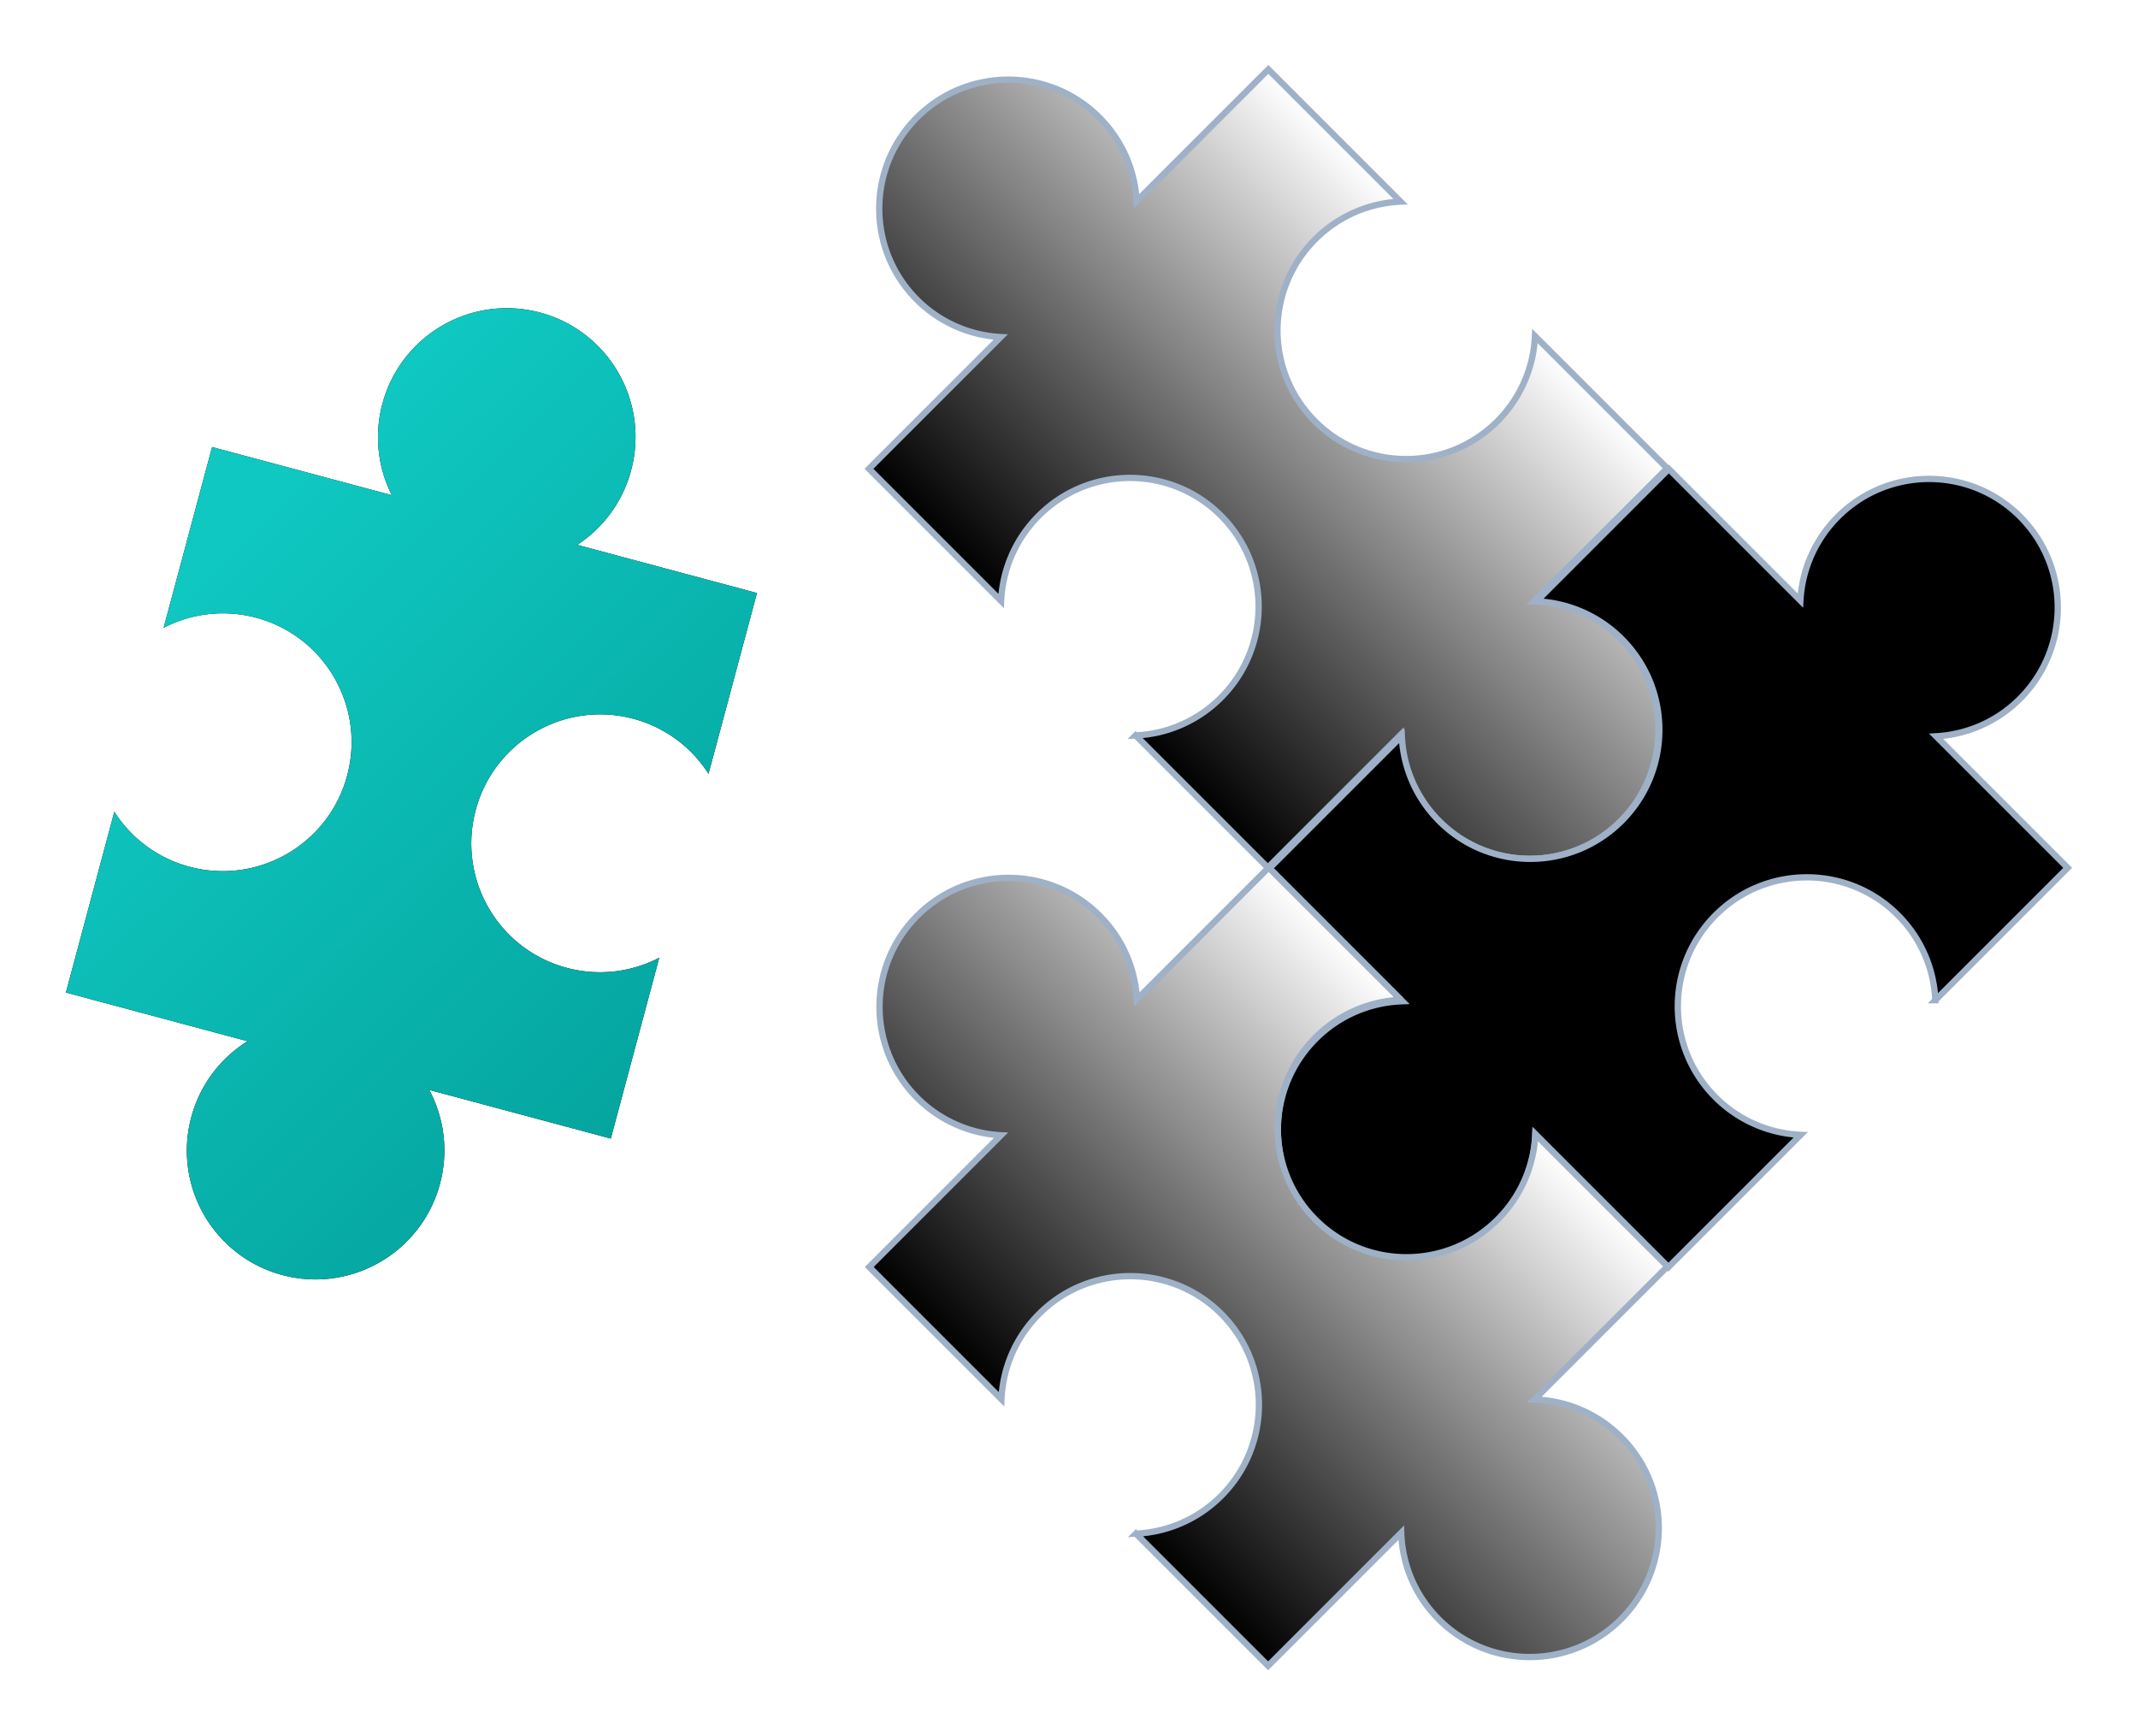 <svg xmlns="http://www.w3.org/2000/svg" xmlns:xlink="http://www.w3.org/1999/xlink" width="218" height="177" viewBox="0 0 218 177">
    <defs>
        <linearGradient id="c" x1=".003%" x2="100.002%" y1="49.998%" y2="49.998%">
            <stop offset="0%" stop-color="#FFF"/>
            <stop offset="100%" stop-color="#EBEBEB" stop-opacity="0"/>
        </linearGradient>
        <path id="b" d="M57.67 98.492a13.102 13.102 0 0 1-8.861 3.43c-7.257 0-13.143-5.874-13.143-13.127 0-7.252 5.886-13.126 13.143-13.126 3.413 0 6.523 1.302 8.86 3.43V60.04H38.674a13.075 13.075 0 0 0 3.342-8.739c0-7.248-5.886-13.126-13.144-13.126-7.257 0-13.143 5.874-13.143 13.126 0 3.359 1.266 6.422 3.342 8.74H.08v19.063a13.106 13.106 0 0 1 8.86-3.434c7.258 0 13.144 5.879 13.144 13.126 0 7.248-5.886 13.127-13.144 13.127a13.122 13.122 0 0 1-8.86-3.43v19.063h19.19a13.065 13.065 0 0 0-3.54 8.955c0 7.248 5.885 13.126 13.142 13.126 7.258 0 13.144-5.878 13.144-13.126 0-3.464-1.346-6.612-3.54-8.955h19.19V98.492h.003z"/>
        <filter id="a" width="137.6%" height="121.3%" x="-18.8%" y="-10.7%" filterUnits="objectBoundingBox">
            <feMorphology in="SourceAlpha" operator="dilate" radius=".321" result="shadowSpreadOuter1"/>
            <feOffset in="shadowSpreadOuter1" result="shadowOffsetOuter1"/>
            <feGaussianBlur in="shadowOffsetOuter1" result="shadowBlurOuter1" stdDeviation="3.5"/>
            <feComposite in="shadowBlurOuter1" in2="SourceAlpha" operator="out" result="shadowBlurOuter1"/>
            <feColorMatrix in="shadowBlurOuter1" values="0 0 0 0 0 0 0 0 0 0 0 0 0 0 0 0 0 0 0.1 0"/>
        </filter>
        <linearGradient id="f" x1="7.327%" x2="77.92%" y1="30.912%" y2="100%">
            <stop offset="0%" stop-color="#0FC8C1"/>
            <stop offset="100%" stop-color="#05A59F"/>
        </linearGradient>
        <path id="e" d="M123.71 21.708a13.066 13.066 0 0 1 3.435 8.85c0 7.247-5.886 13.125-13.144 13.125-7.257 0-13.143-5.878-13.143-13.126a13.07 13.07 0 0 1 3.439-8.849H85.209V40.68a13.113 13.113 0 0 0-8.755-3.337c-7.258 0-13.144 5.878-13.144 13.126 0 7.248 5.882 13.126 13.144 13.126 3.362 0 6.43-1.264 8.755-3.337v18.97h19.088a13.07 13.07 0 0 1-3.439-8.849c0-7.247 5.886-13.126 13.143-13.126 7.258 0 13.144 5.874 13.144 13.126 0 3.41-1.304 6.515-3.435 8.85h19.088V60.063a13.108 13.108 0 0 0 8.967 3.535c7.257 0 13.143-5.878 13.143-13.126 0-7.248-5.882-13.126-13.143-13.126-3.469 0-6.62 1.344-8.967 3.535V21.708H123.71z"/>
        <filter id="d" width="120.7%" height="136.5%" x="-10.3%" y="-18.3%" filterUnits="objectBoundingBox">
            <feOffset in="SourceAlpha" result="shadowOffsetOuter1"/>
            <feGaussianBlur in="shadowOffsetOuter1" result="shadowBlurOuter1" stdDeviation="3.5"/>
            <feColorMatrix in="shadowBlurOuter1" values="0 0 0 0 0 0 0 0 0 0 0 0 0 0 0 0 0 0 0.1 0"/>
        </filter>
        <path id="h" d="M60.454.658a13.066 13.066 0 0 1 3.435 8.85c0 7.247-5.882 13.126-13.144 13.126-7.257 0-13.143-5.879-13.143-13.127A13.07 13.07 0 0 1 41.041.658H21.953V19.63a13.102 13.102 0 0 0-8.751-3.337C5.945 16.292.059 22.17.059 29.418c0 7.248 5.881 13.126 13.143 13.126 3.363 0 6.43-1.264 8.75-3.337v18.97h19.089a13.07 13.07 0 0 1-3.439-8.849c0-7.247 5.886-13.126 13.143-13.126 7.258 0 13.144 5.874 13.144 13.126 0 3.41-1.304 6.515-3.435 8.85h19.088V39.004a13.1 13.1 0 0 0 8.966 3.536c7.258 0 13.144-5.878 13.144-13.126 0-7.248-5.886-13.127-13.144-13.127-3.468 0-6.62 1.345-8.966 3.536V.658H60.454z"/>
        <filter id="g" width="121.3%" height="137.6%" x="-10.7%" y="-18.8%" filterUnits="objectBoundingBox">
            <feMorphology in="SourceAlpha" operator="dilate" radius=".321" result="shadowSpreadOuter1"/>
            <feOffset in="shadowSpreadOuter1" result="shadowOffsetOuter1"/>
            <feMorphology in="SourceAlpha" radius="1" result="shadowInner"/>
            <feOffset in="shadowInner" result="shadowInner"/>
            <feComposite in="shadowOffsetOuter1" in2="shadowInner" operator="out" result="shadowOffsetOuter1"/>
            <feGaussianBlur in="shadowOffsetOuter1" result="shadowBlurOuter1" stdDeviation="3.5"/>
            <feColorMatrix in="shadowBlurOuter1" values="0 0 0 0 0 0 0 0 0 0 0 0 0 0 0 0 0 0 0.1 0"/>
        </filter>
        <linearGradient id="k" x1=".005%" x2="99.996%" y1="49.999%" y2="49.999%">
            <stop offset="0%" stop-color="#FFF"/>
            <stop offset="100%" stop-color="#EBEBEB" stop-opacity="0"/>
        </linearGradient>
        <path id="j" d="M57.817 60.912a13.102 13.102 0 0 1-8.86 3.43c-7.258 0-13.144-5.878-13.144-13.126 0-7.248 5.886-13.126 13.143-13.126 3.414 0 6.524 1.302 8.861 3.434V22.461H38.822a13.075 13.075 0 0 0 3.341-8.74C42.163 6.473 36.282.595 29.02.595c-7.257 0-13.143 5.878-13.143 13.126 0 3.359 1.266 6.422 3.342 8.74H.223v19.063a13.106 13.106 0 0 1 8.86-3.434c7.258 0 13.144 5.878 13.144 13.126 0 7.248-5.886 13.127-13.143 13.127a13.122 13.122 0 0 1-8.86-3.43v19.063h19.189a13.073 13.073 0 0 0-3.54 8.955c0 7.247 5.886 13.126 13.143 13.126 7.257 0 13.143-5.874 13.143-13.126 0-3.464-1.346-6.612-3.536-8.955h19.19V60.912h.004z"/>
        <filter id="i" width="137.6%" height="121.3%" x="-18.8%" y="-10.7%" filterUnits="objectBoundingBox">
            <feMorphology in="SourceAlpha" operator="dilate" radius=".321" result="shadowSpreadOuter1"/>
            <feOffset in="shadowSpreadOuter1" result="shadowOffsetOuter1"/>
            <feGaussianBlur in="shadowOffsetOuter1" result="shadowBlurOuter1" stdDeviation="3.5"/>
            <feComposite in="shadowBlurOuter1" in2="SourceAlpha" operator="out" result="shadowBlurOuter1"/>
            <feColorMatrix in="shadowBlurOuter1" values="0 0 0 0 0 0 0 0 0 0 0 0 0 0 0 0 0 0 0.1 0"/>
        </filter>
    </defs>
    <g fill="none" fill-rule="evenodd">
        <g fill-rule="nonzero">
            <g transform="scale(-1 1) rotate(45 -.692 -122.644)">
                <use fill="#000" filter="url(#a)" xlink:href="#b"/>
                <use fill="url(#c)" stroke="#9EB1C7" stroke-width=".643" xlink:href="#b"/>
            </g>
            <g transform="scale(-1 1) rotate(75 16.236 -35.969)">
                <use fill="#000" filter="url(#d)" xlink:href="#e"/>
                <use fill="url(#f)" xlink:href="#e"/>
            </g>
        </g>
        <g transform="scale(-1 1) rotate(45 -131.033 -207.661)">
            <use fill="#000" filter="url(#g)" xlink:href="#h"/>
            <use stroke="#9EB1C7" stroke-width=".643" xlink:href="#h"/>
        </g>
        <g fill-rule="nonzero" transform="scale(-1 1) rotate(45 -144.244 -100.953)">
            <use fill="#000" filter="url(#i)" xlink:href="#j"/>
            <use fill="url(#k)" stroke="#9EB1C7" stroke-width=".643" xlink:href="#j"/>
        </g>
    </g>
</svg>
